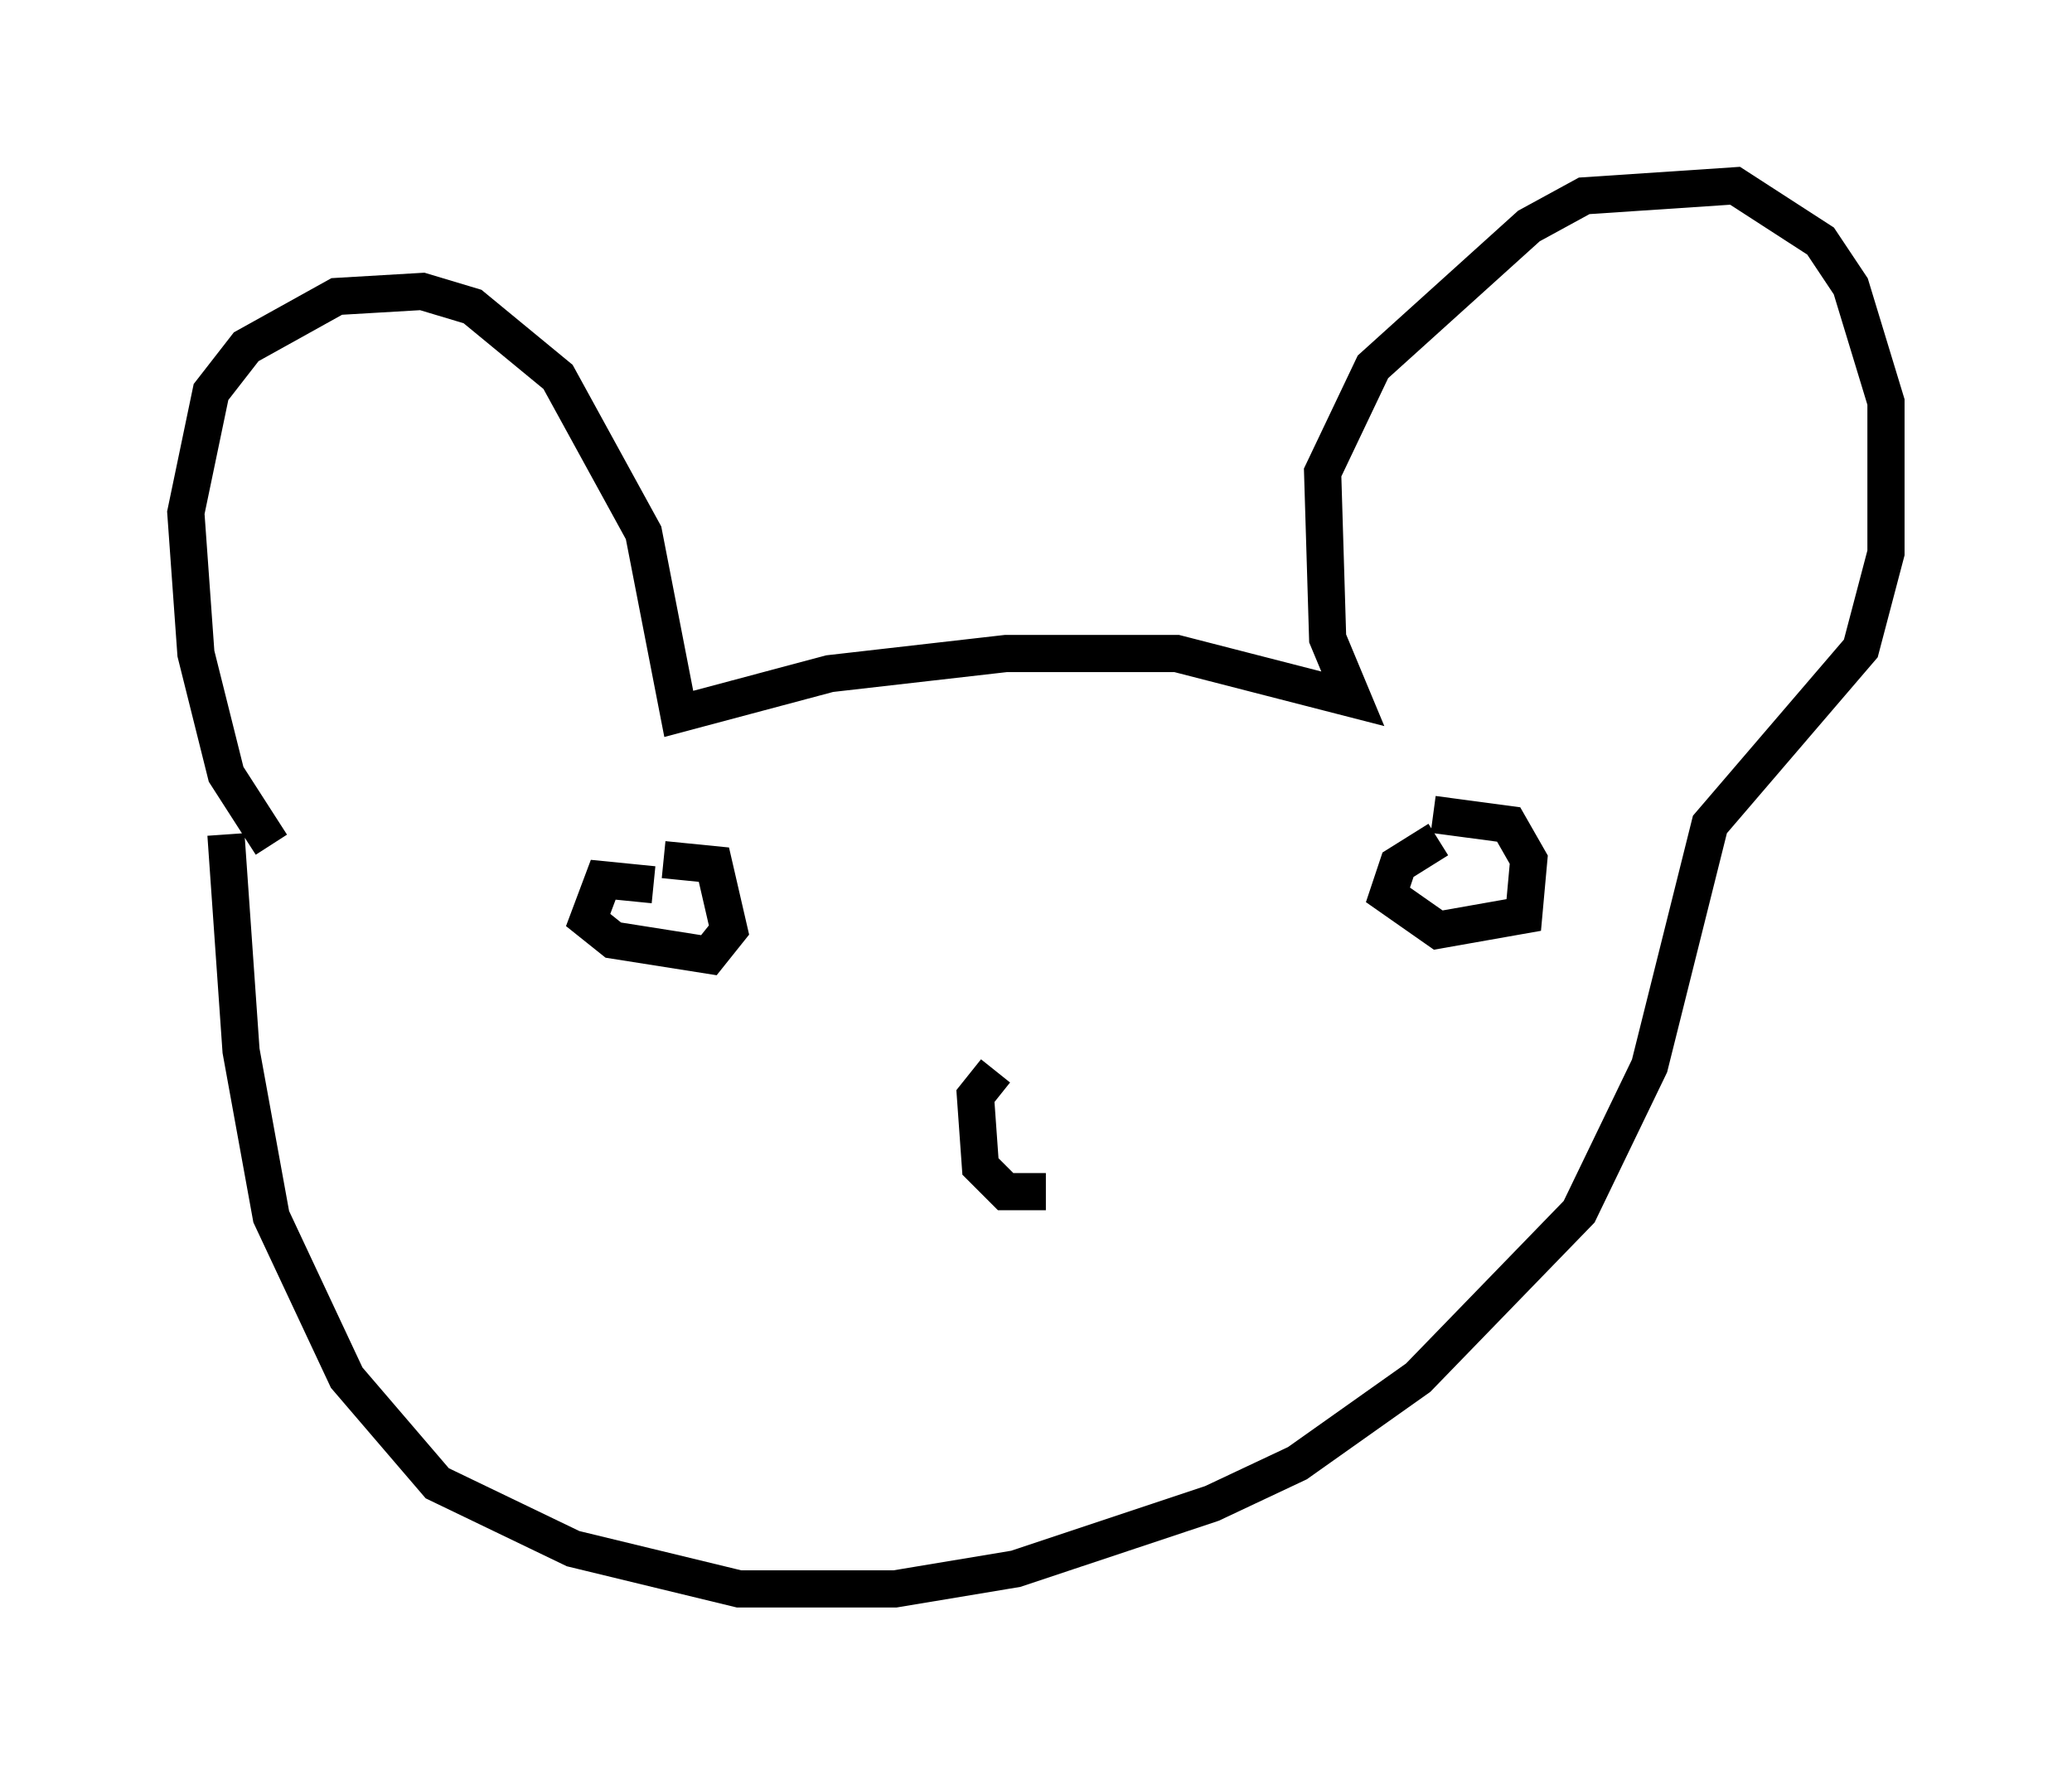 <?xml version="1.0" encoding="utf-8" ?>
<svg baseProfile="full" height="47.753" version="1.1" width="55.737" xmlns="http://www.w3.org/2000/svg" xmlns:ev="http://www.w3.org/2001/xml-events" xmlns:xlink="http://www.w3.org/1999/xlink"><defs /><rect fill="white" height="47.753" width="55.737" x="0" y="0" /><path d="M8.112, 22.591 m-0.812, 0.135 l-1.218, -1.894 -0.812, -3.248 l-0.271, -3.789 0.677, -3.248 l0.947, -1.218 2.436, -1.353 l2.3, -0.135 1.353, 0.406 l2.3, 1.894 2.3, 4.195 l0.947, 4.871 4.059, -1.083 l4.736, -0.541 4.601, 0.0 l4.736, 1.218 -0.677, -1.624 l-0.135, -4.465 1.353, -2.842 l4.195, -3.789 1.488, -0.812 l4.059, -0.271 2.3, 1.488 l0.812, 1.218 0.947, 3.112 l0.0, 4.059 -0.677, 2.571 l-4.059, 4.736 -1.624, 6.495 l-1.894, 3.924 -4.33, 4.465 l-3.248, 2.3 -2.3, 1.083 l-5.277, 1.759 -3.248, 0.541 l-4.195, 0.0 -4.465, -1.083 l-3.654, -1.759 -2.436, -2.842 l-2.03, -4.33 -0.812, -4.465 l-0.406, -5.819 m11.502, 1.353 l-1.353, -0.135 -0.406, 1.083 l0.677, 0.541 2.571, 0.406 l0.541, -0.677 -0.406, -1.759 l-1.353, -0.135 m20.839, -0.541 l-1.083, 0.677 -0.271, 0.812 l1.353, 0.947 2.3, -0.406 l0.135, -1.488 -0.541, -0.947 l-2.03, -0.271 m-10.419, 10.149 l-1.083, 0.0 -0.677, -0.677 l-0.135, -1.894 0.541, -0.677 " fill="none" stroke="black" stroke-width="1" /></svg>